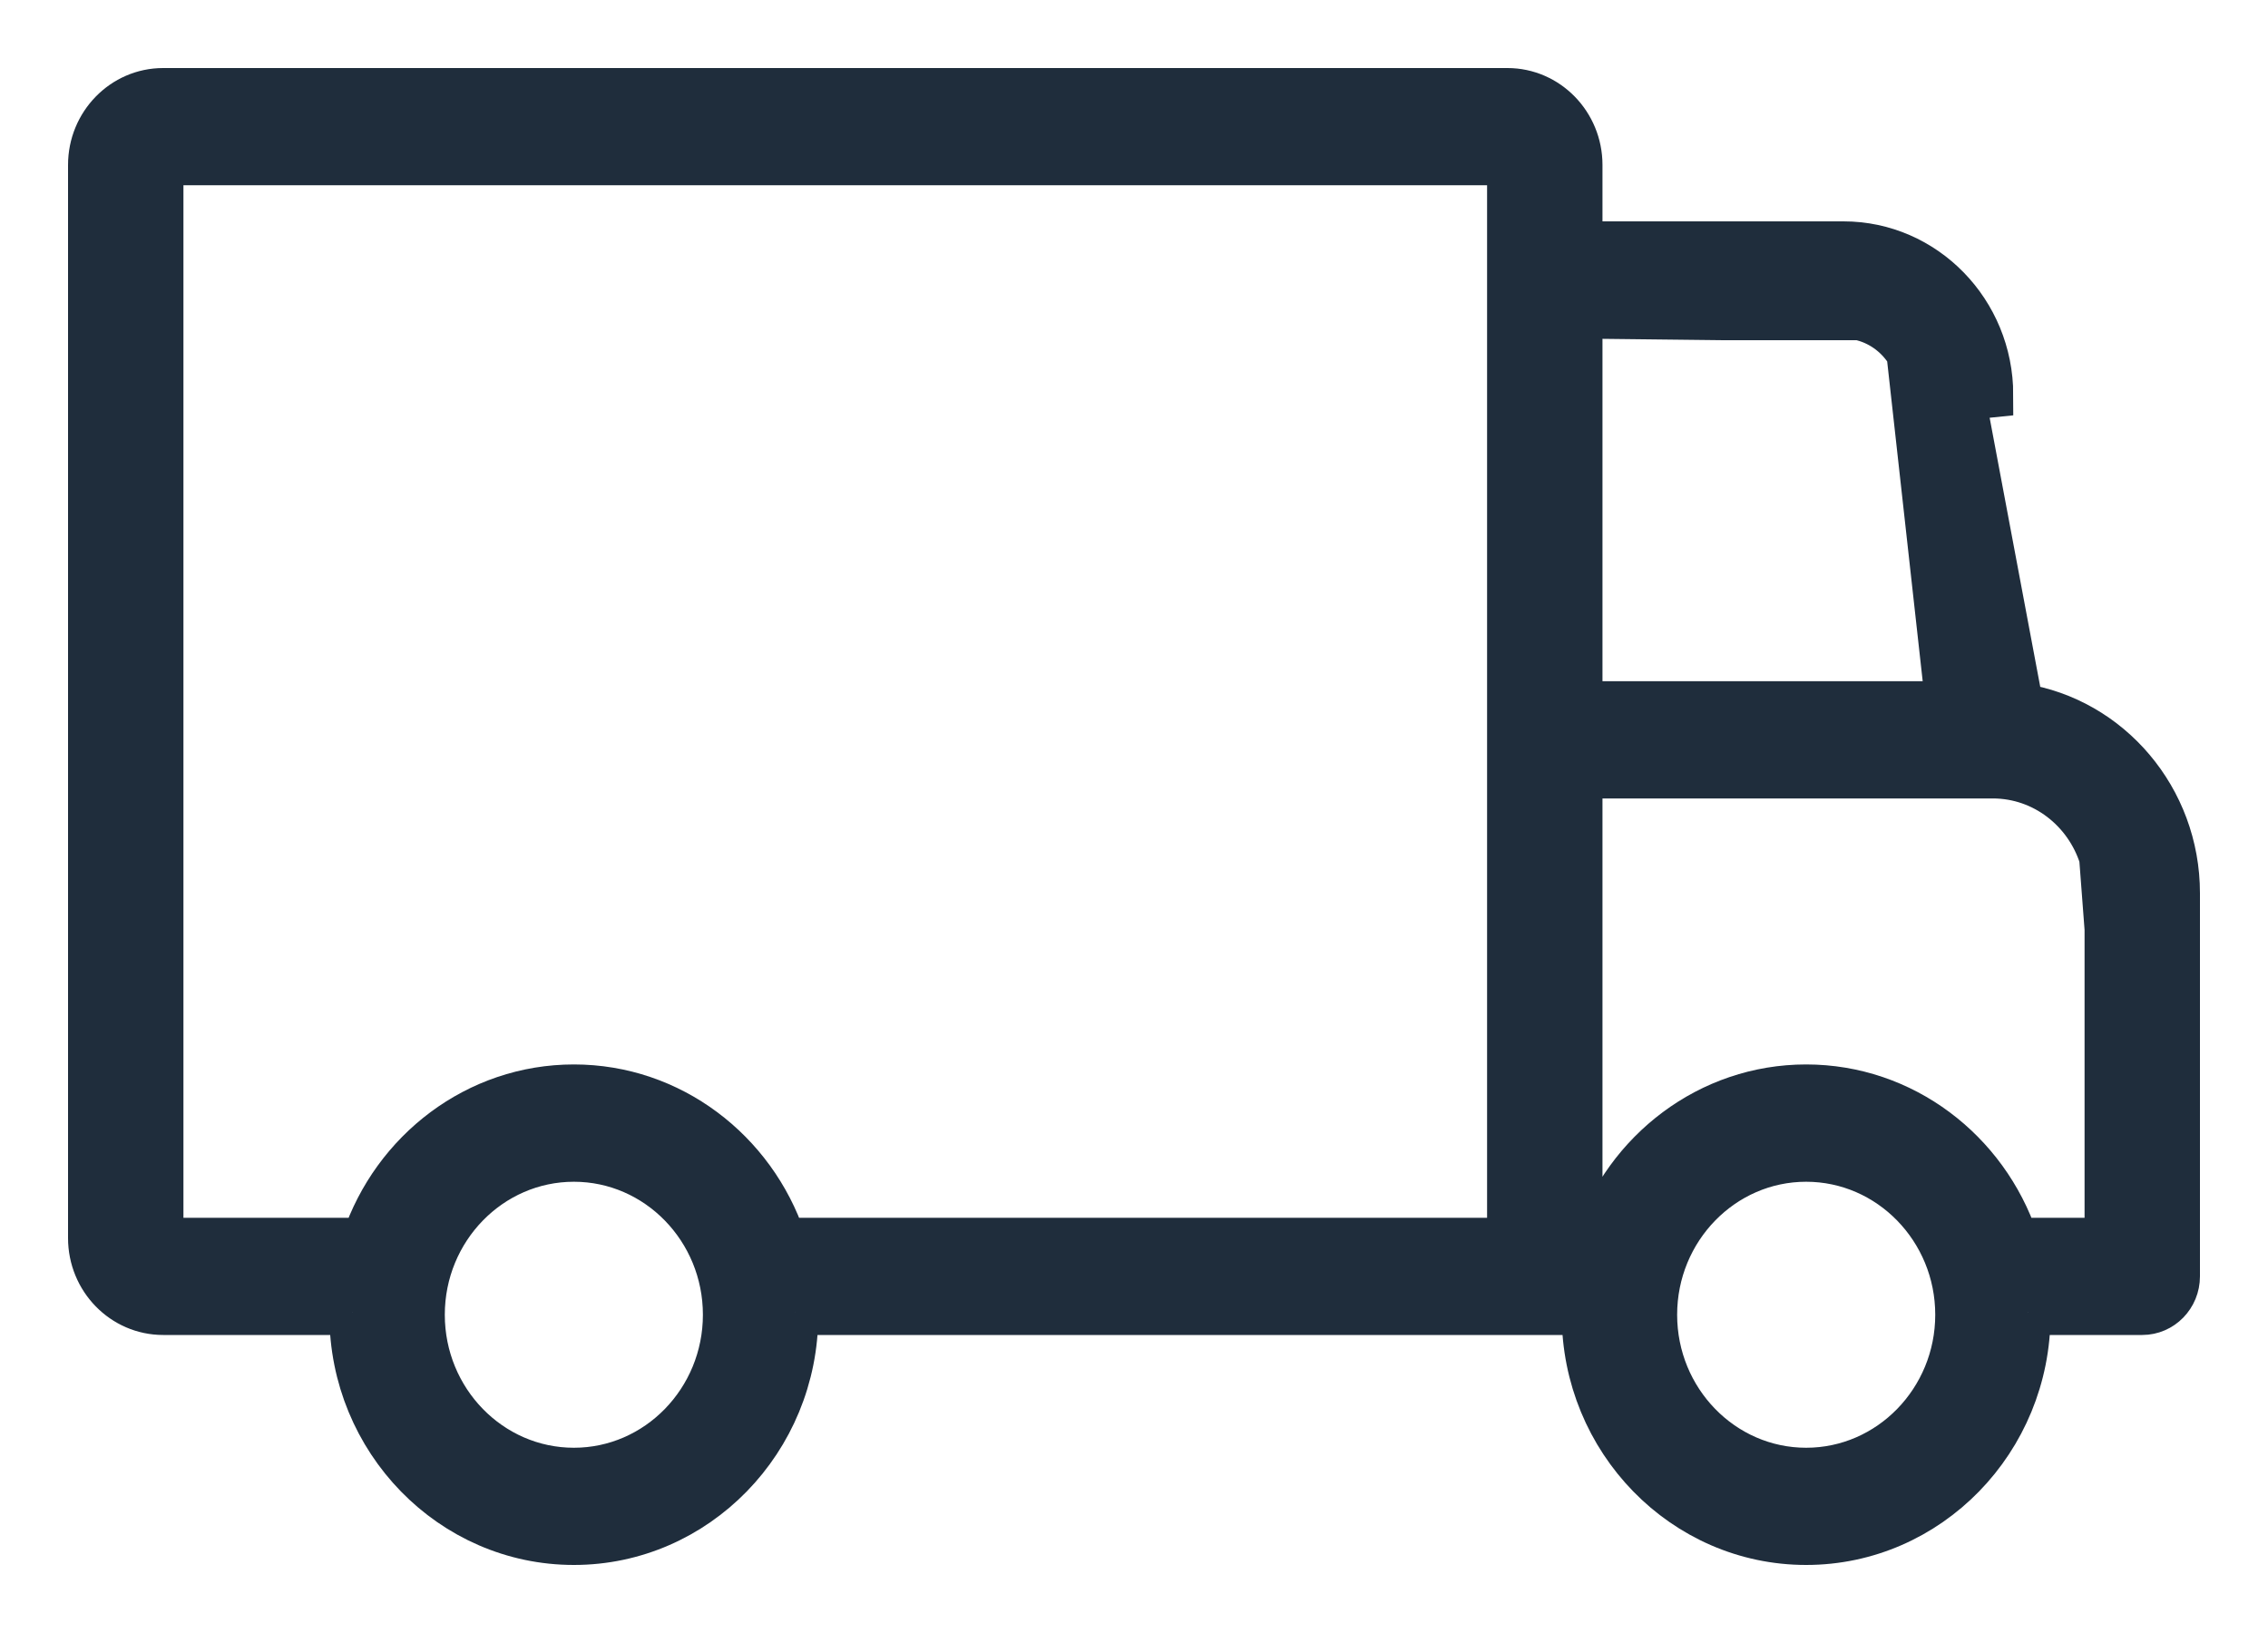 <svg width="25" height="18" viewBox="0 0 25 18" fill="none" xmlns="http://www.w3.org/2000/svg">
<path d="M1 10.269V11.108H1.772V10.269H1Z" fill="#1F2D3C"/>
<path d="M17.028 9.396C16.815 9.396 16.642 9.219 16.642 9V10.681C16.647 10.466 16.818 10.294 17.028 10.294C17.241 10.294 17.414 10.471 17.414 10.69V9.009C17.409 9.224 17.238 9.396 17.028 9.396Z" fill="#1F2D3C"/>
<path fill-rule="evenodd" clip-rule="evenodd" d="M22.275 7.783L21.636 4.385C21.811 4.347 21.636 4.385 21.942 4.353C21.942 3.436 21.215 2.69 20.321 2.69H17.414V1.818C17.414 1.367 17.056 1 16.616 1H1.798C1.358 1 1 1.367 1 1.818V9L1 9.006C1.003 9.222 1.175 10.269 1.386 10.269C1.599 10.269 1.772 9.219 1.772 9V1.818C1.772 1.804 1.783 1.792 1.798 1.792H16.616C16.631 1.792 16.642 1.804 16.642 1.818V9C16.642 9.219 16.815 9.396 17.028 9.396C17.238 9.396 17.409 9.224 17.414 9.009L17.414 9V8.551H21.966L21.968 8.551C22.529 8.552 23.004 8.929 23.168 9.449L23.228 10.241V11.139L23.228 11.931V13.673H22.219C21.888 12.691 20.978 11.983 19.909 11.983C18.841 11.983 17.931 12.691 17.6 13.673H17.414V10.69H16.642V13.673H8.635C8.304 12.691 7.394 11.983 6.326 11.983C5.257 11.983 4.347 12.691 4.016 13.673H1.798C1.783 13.673 1.772 13.662 1.772 13.647V12.776V11.108H1V13.647C1 14.098 1.358 14.465 1.798 14.465H3.882L3.882 14.477C3.882 14.482 3.881 14.487 3.881 14.492C3.881 15.875 4.978 17 6.326 17C7.673 17 8.77 15.875 8.77 14.492C8.77 14.487 8.769 14.482 8.769 14.477L8.769 14.465H17.466C17.466 14.474 17.465 14.483 17.465 14.492C17.465 15.875 18.562 17 19.909 17C21.257 17 22.353 15.875 22.353 14.492C22.353 14.487 22.353 14.482 22.353 14.477L22.353 14.465H23.614C23.827 14.465 24 14.288 24 14.069V9.845C24 8.802 23.25 7.935 22.275 7.783ZM21 3.5H19L17.414 3.482V7.759H21.473L21 3.5ZM21.17 4.353C21.17 3.873 20.789 3.482 20.321 3.482H17.414H21L21.17 4.353ZM4.653 14.492C4.653 15.438 5.403 16.208 6.326 16.208C7.248 16.208 7.998 15.438 7.998 14.492C7.998 13.546 7.248 12.776 6.326 12.776C5.403 12.776 4.653 13.546 4.653 14.492ZM18.237 14.492C18.237 15.438 18.987 16.208 19.909 16.208C20.831 16.208 21.582 15.438 21.582 14.492C21.582 13.546 20.831 12.776 19.909 12.776C18.987 12.776 18.237 13.546 18.237 14.492Z" fill="#1F2D3C"/>
<path d="M1.772 9C1.772 9.219 1.599 10.269 1.386 10.269C1.175 10.269 1.003 9.222 1 9.006M1.772 9V1.818C1.772 1.804 1.783 1.792 1.798 1.792H16.616C16.631 1.792 16.642 1.804 16.642 1.818V9M1.772 9V10.269M16.642 9C16.642 9.219 16.815 9.396 17.028 9.396C17.238 9.396 17.409 9.224 17.414 9.009M16.642 9V10.681M17.414 9V8.551H21.966L21.968 8.551C22.529 8.552 23.004 8.929 23.168 9.449L23.228 10.241V11.139L23.228 11.931V13.673H22.219C21.888 12.691 20.978 11.983 19.909 11.983C18.841 11.983 17.931 12.691 17.6 13.673H17.414V10.69M17.414 9C17.414 9.003 17.414 9.006 17.414 9.009M17.414 9L17.414 9.009M17.414 10.69C17.414 10.471 17.241 10.294 17.028 10.294C16.818 10.294 16.647 10.466 16.642 10.681M17.414 10.69V9.009M17.414 10.69H16.642M16.642 10.69V13.673H8.635C8.304 12.691 7.394 11.983 6.326 11.983C5.257 11.983 4.347 12.691 4.016 13.673H1.798C1.783 13.673 1.772 13.662 1.772 13.647V12.776V11.108M16.642 10.69C16.642 10.687 16.642 10.684 16.642 10.681M3.882 14.465H1.798C1.358 14.465 1 14.098 1 13.647V11.108M3.882 14.465C3.882 14.469 3.882 14.473 3.882 14.477M3.882 14.465L3.882 14.477M8.769 14.465H17.466C17.466 14.474 17.465 14.483 17.465 14.492C17.465 15.875 18.562 17 19.909 17C21.257 17 22.353 15.875 22.353 14.492C22.353 14.487 22.353 14.482 22.353 14.477M8.769 14.465C8.769 14.469 8.769 14.473 8.769 14.477M8.769 14.465L8.769 14.477M22.353 14.465H23.614C23.827 14.465 24 14.288 24 14.069V9.845C24 8.802 23.25 7.935 22.275 7.783L21.636 4.385C21.811 4.347 21.636 4.385 21.942 4.353C21.942 3.436 21.215 2.69 20.321 2.69H17.414V1.818C17.414 1.367 17.056 1 16.616 1H1.798C1.358 1 1 1.367 1 1.818V9L1 9.006M22.353 14.465C22.353 14.469 22.353 14.473 22.353 14.477M22.353 14.465L22.353 14.477M17.414 3.482V7.759H21.473L21 3.5H19L17.414 3.482ZM17.414 3.482H21L21.17 4.353C21.17 3.873 20.789 3.482 20.321 3.482H17.414ZM1 9.006V10.269M1 10.269V11.108M1 10.269H1.772M1 11.108H1.772M1.772 11.108V10.269M8.769 14.477C8.769 14.482 8.77 14.487 8.77 14.492C8.77 15.875 7.673 17 6.326 17C4.978 17 3.881 15.875 3.881 14.492C3.881 14.487 3.882 14.482 3.882 14.477M6.326 16.208C5.403 16.208 4.653 15.438 4.653 14.492C4.653 13.546 5.403 12.776 6.326 12.776C7.248 12.776 7.998 13.546 7.998 14.492C7.998 15.438 7.248 16.208 6.326 16.208ZM19.909 16.208C18.987 16.208 18.237 15.438 18.237 14.492C18.237 13.546 18.987 12.776 19.909 12.776C20.831 12.776 21.582 13.546 21.582 14.492C21.582 15.438 20.831 16.208 19.909 16.208Z" stroke="#1F2D3C" stroke-width="0.5"/>
</svg>
